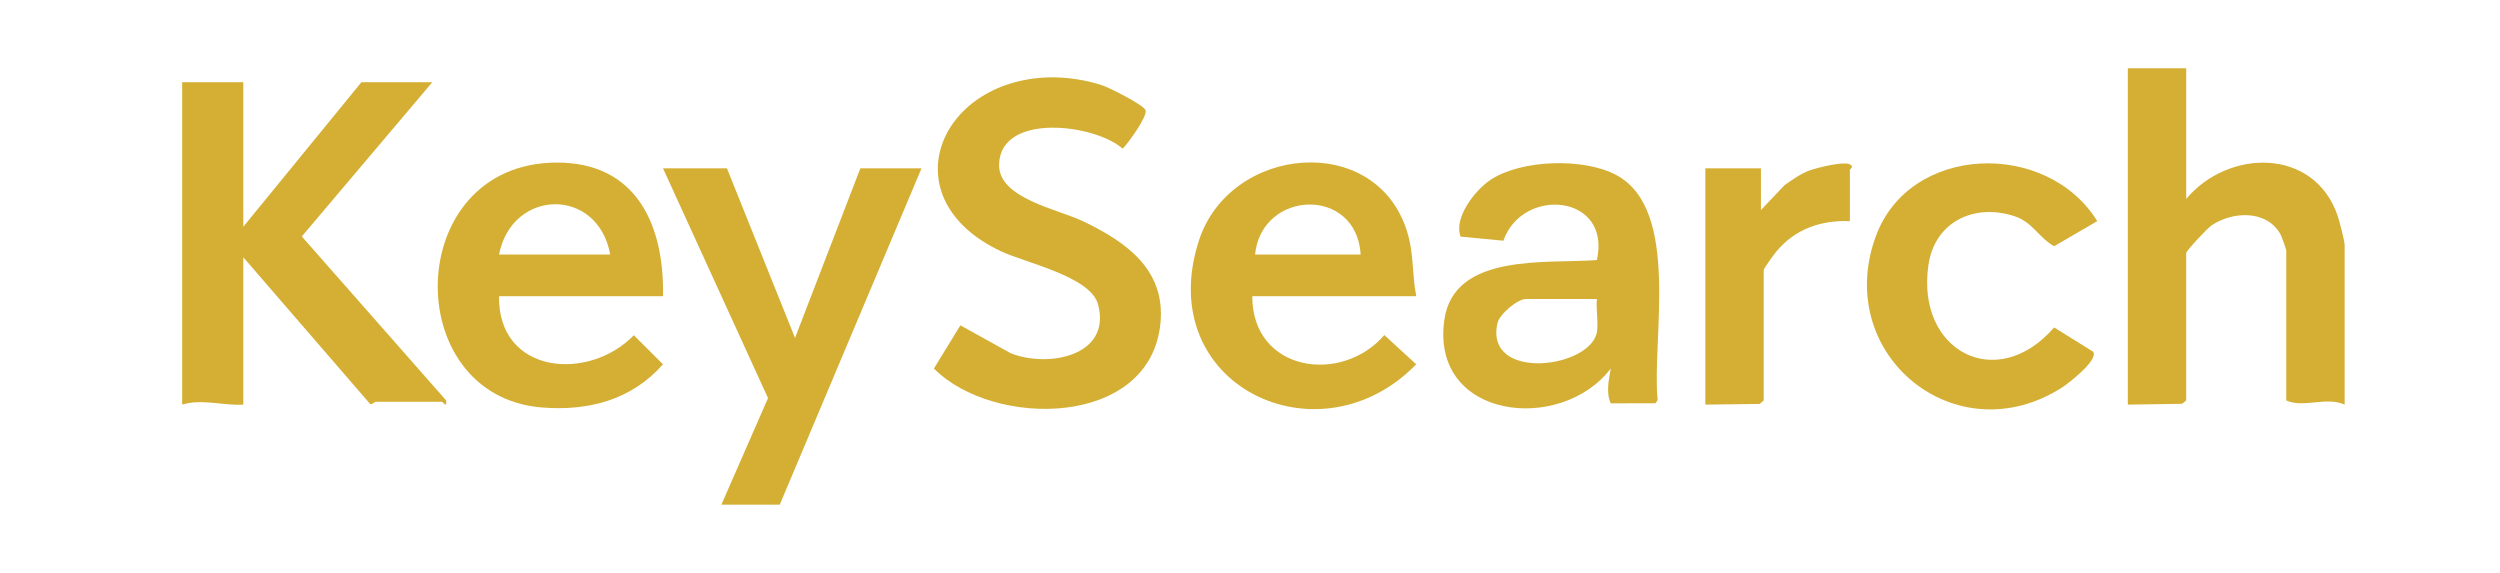 <?xml version="1.0" encoding="UTF-8"?>
<svg id="Layer_1" xmlns="http://www.w3.org/2000/svg" version="1.1" viewBox="0 0 4712.39 1080">
  <!-- Generator: Adobe Illustrator 29.0.0, SVG Export Plug-In . SVG Version: 2.1.0 Build 186)  -->
  <defs>
    <style>
      .st0 {
        fill: #d4af34;
      }
    </style>
  </defs>
  <path class="st0" d="M458.63,154.91v272.44l222.67-272.44h133.6l-246.03,290.78,272.18,309.19c1.35,16.04-5.68,2.55-7.82,2.55h-125.74c-1.38,0-4.75,4.77-9.64,4.25l-239.22-276.69v277.68c-38.55,2.36-77.63-11.47-115.26,0V154.91h115.26Z"/>
  <path class="st0" d="M4120.89,128.72v246.25c79.18-94.55,241.24-97.32,285.4,31.58,3.19,9.32,13.24,47.88,13.24,54.87v301.26c-34.31-15.75-77.49,6.98-110.03-7.86v-282.92c0-1.91-9.08-27.11-11.16-30.76-26.13-46.09-90.62-42.96-129.97-16.06-7.6,5.2-47.49,47.52-47.49,52.06v277.68l-7.71,6.34-102.32,1.52V128.72h110.03Z"/>
  <path class="st0" d="M1977.07,145.83c32.11-.91,71.74,4.96,101.93,15.5,14.22,4.96,74.57,35.48,80.15,45.99,5.35,10.07-32.26,62.45-42.97,72.93-52.53-46.5-229.71-68.67-232.94,29.17-2.13,64.64,110.27,84.46,159.52,108.21,80.25,38.71,153.84,90.42,144.76,190.46-17.97,198-313.77,200.43-427.15,86.56l49.94-81.42,94.48,52.4c68.66,28.09,191.05,6.57,165.05-91.73-13.95-52.73-135.78-78.11-182.76-100.13-209.23-98.05-120.48-321.99,89.99-327.93Z"/>
  <path class="st0" d="M3036.3,694.56c-94.06,123.59-339.97,95.98-313.85-91.23,17.87-128.05,194.32-105.7,287.62-113.18,27.77-124.09-140.24-139.3-176.32-36.42l-80.62-7.74c-13.44-35.51,27.44-87.75,56.18-106.84,58.18-38.65,176.57-42.14,237.78-9,121.52,65.79,66.01,309.92,77.49,424.05l-4.15,5.89-84.24.17c-9.4-21.17-3.48-44.12.1-65.71ZM3010.16,563.58h-133.6c-16.11,0-50.1,28.53-53.94,45.66-24.88,110.96,178.43,85.32,187.82,14.86,2.46-18.43-2.29-41.39-.28-60.53Z"/>
  <path class="st0" d="M1249.76,558.34h-309.12c-2.08,147.17,168.8,161.66,254.1,73.57l54.92,54.79c-59.13,67.22-140.4,88.38-228,81.4-269.79-21.51-262.64-459.6,26.3-461.66,151.66-1.08,204.35,117.68,201.8,251.9ZM1150.21,479.75c-23.32-128.09-185.04-124.63-209.57,0h209.57Z"/>
  <path class="st0" d="M2669.6,558.34h-309.12c-.06,142.72,168.51,166.9,248.9,73.24l60.12,55.13c-183.46,188.61-496.76,39.54-410.03-231.99,58-181.6,334.5-207.25,392.92-18.01,13.08,42.36,8.96,80.16,17.21,121.63ZM2564.82,479.75c-8.02-129.33-186.89-121.9-199.09,0h199.09Z"/>
  <polygon class="st0" points="1370.26 317.33 1498.57 636.96 1621.75 317.33 1737.01 317.33 1469.81 951.28 1359.78 951.28 1447.7 750.42 1249.76 317.33 1370.26 317.33"/>
  <path class="st0" d="M3953.23,416.8l-81.29,47.3c-29.5-16.58-40.39-45.23-74.47-56.49-75.77-25.05-150.5,10.05-162.47,91.85-23.73,162.2,128.58,242.72,236.97,117.75l73.75,45.9c9.85,15.73-46.59,59.45-58.83,67.28-199.5,127.62-431.45-61.01-351.62-283.51,63.25-176.28,323.41-183.29,417.96-30.08Z"/>
  <path class="st0" d="M3486.93,416.88c-54.42-2.33-103.9,15.02-138.9,57.57-4.05,4.92-23.51,31.77-23.51,34.12v246.25l-7.63,6.59-102.4,1.27v-445.34h104.79v78.59l44.66-47.03c14.12-9.78,29.92-21.31,46.06-27.29,13.41-4.96,73.01-20.68,79.86-9.51,3.27,3.87-2.93,6.57-2.93,7.86v96.93Z"/>
</svg>